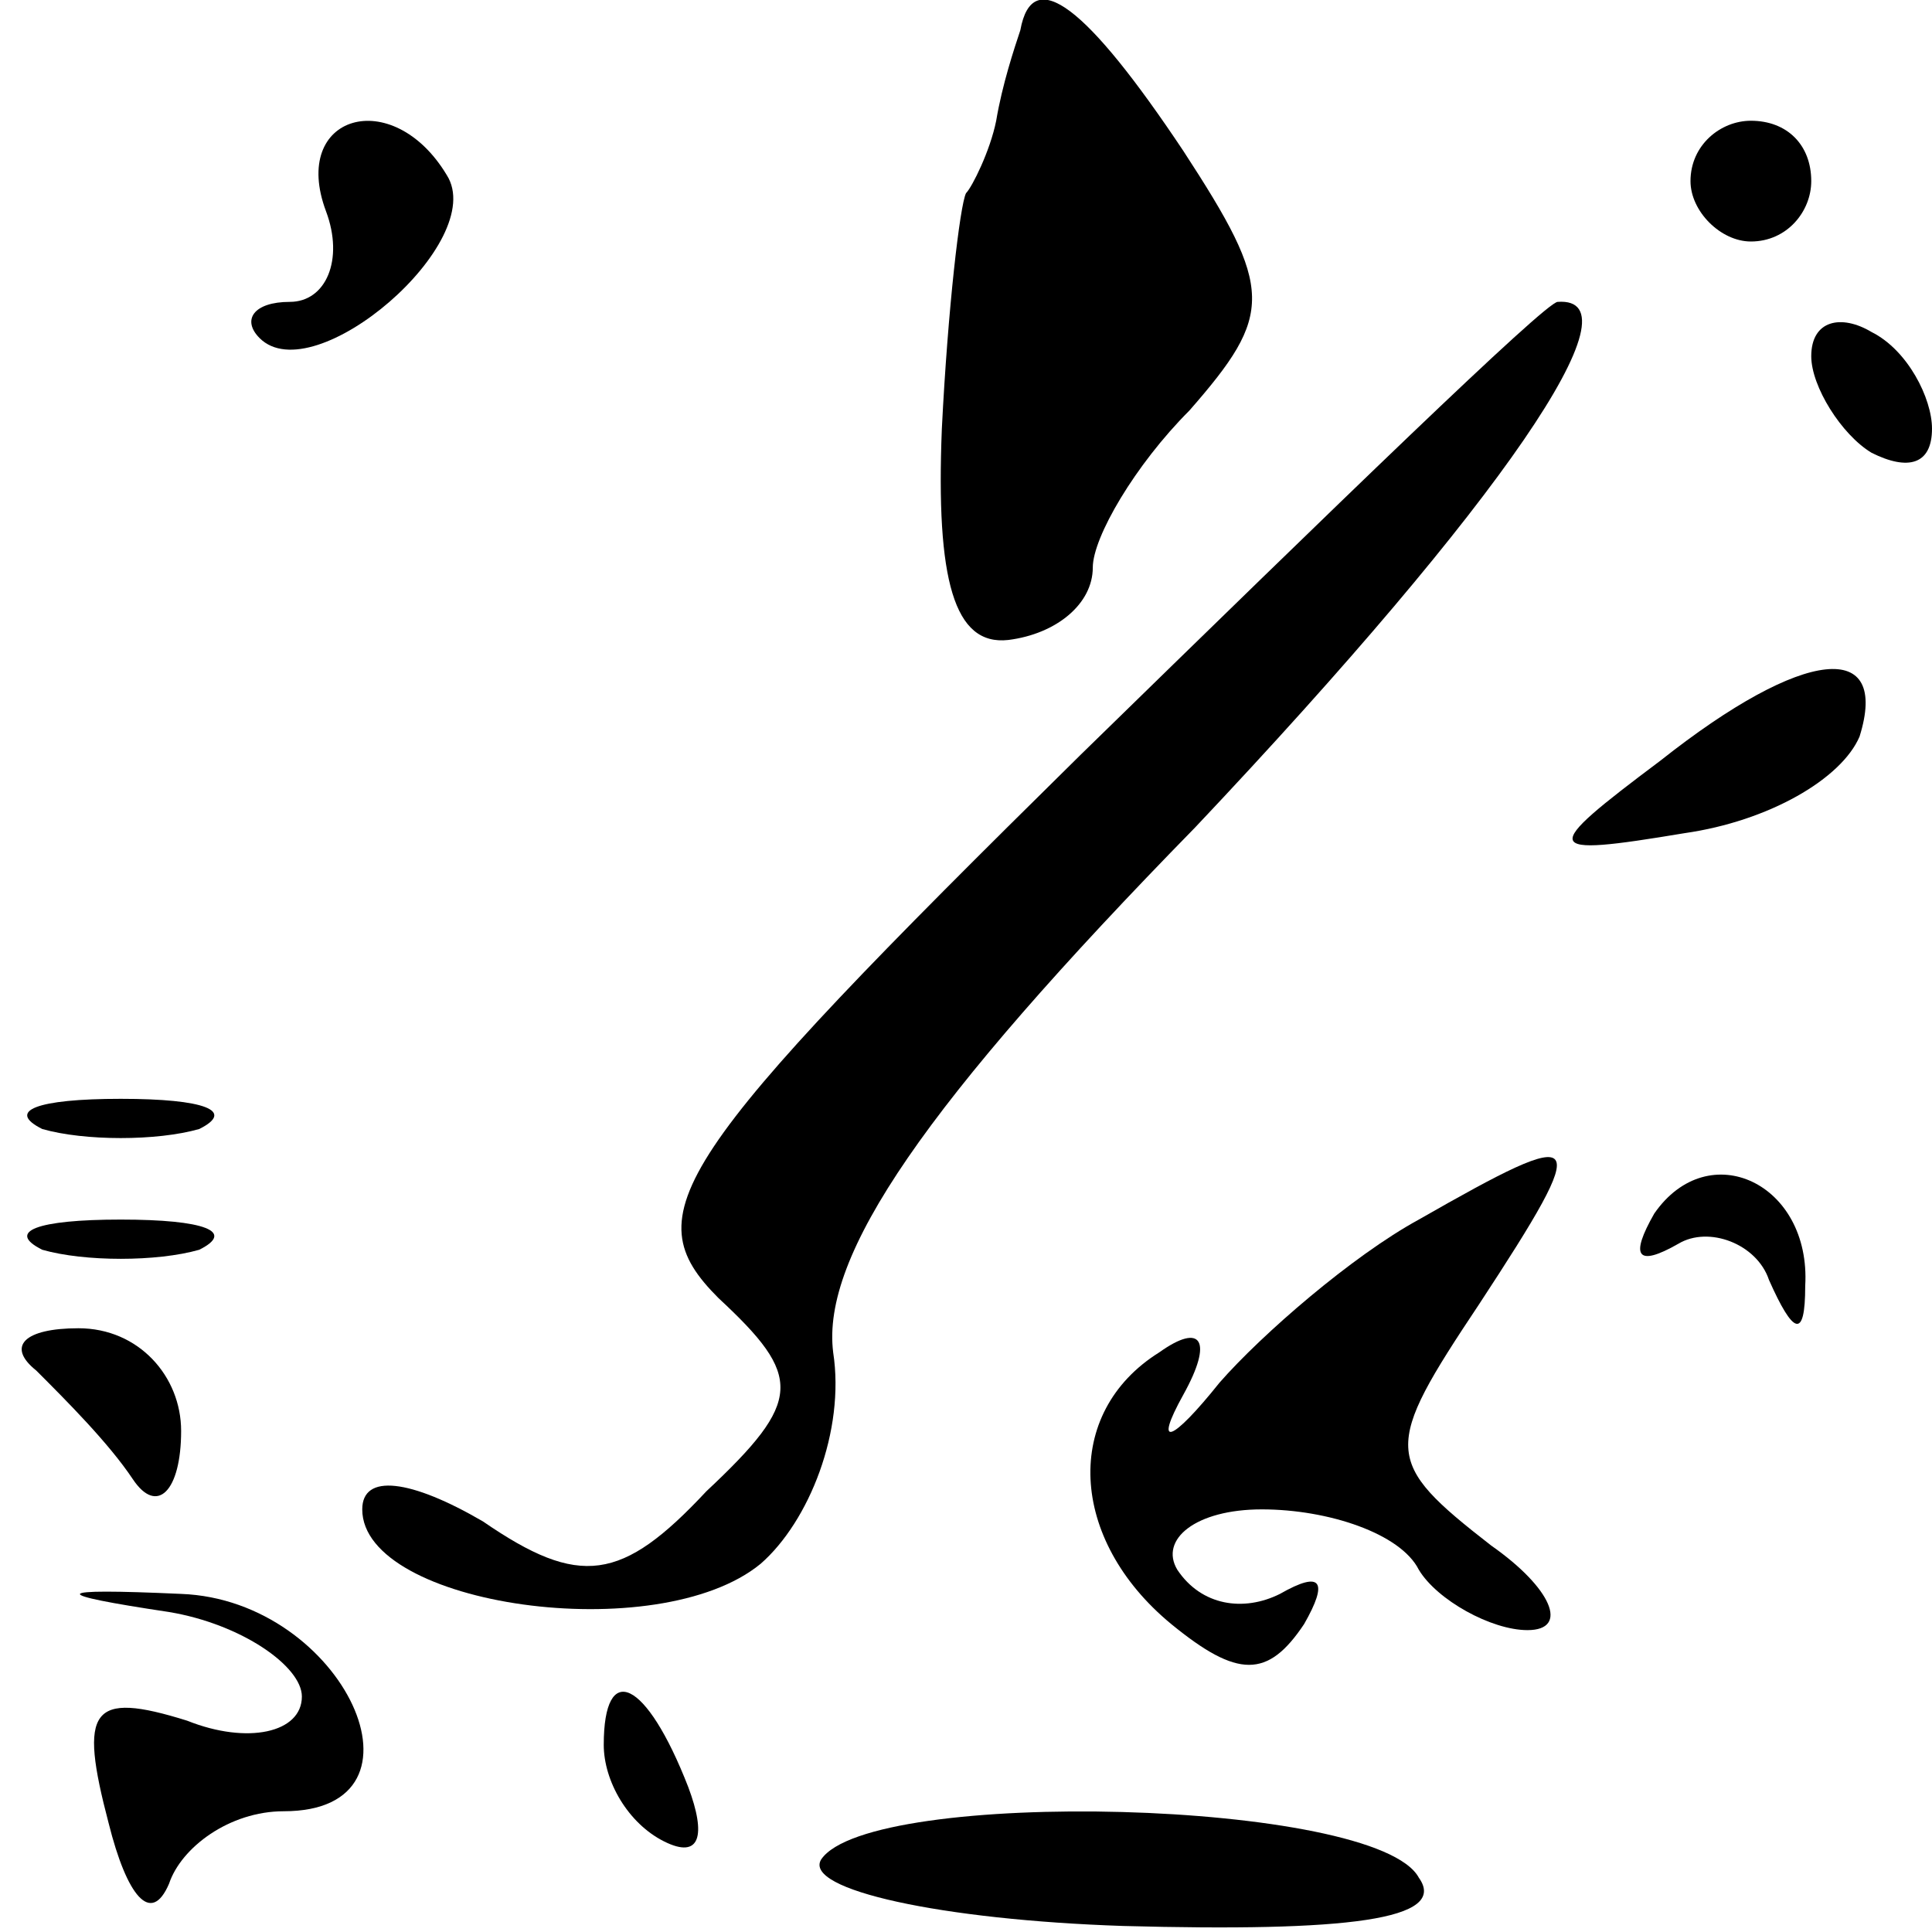 <?xml version="1.0" standalone="no"?>
<!DOCTYPE svg PUBLIC "-//W3C//DTD SVG 20010904//EN"
 "http://www.w3.org/TR/2001/REC-SVG-20010904/DTD/svg10.dtd">
<svg version="1.0" xmlns="http://www.w3.org/2000/svg"
 width="32pt" height="32pt" viewBox="0 0 32 32"
 preserveAspectRatio="xMidYMid meet">
<g transform="translate(0,32) scale(0.1,-0.1)"
fill="#000000" stroke="none">
<path fill="#000000" stroke="none" d="M169 315 c-1 -3 -3 -9 -4 -15 -1 -5 -4
-11 -5 -12 -1 -2 -3 -19 -4 -39 -1 -25 2 -36 11 -35 8 1 14 6 14 12 0 5 7 17
16 26 14 16 14 20 -1 43 -16 24 -25 31 -27 20z"/>
<path fill="#000000" stroke="none" d="M54 285 c3 -8 0 -15 -6 -15 -6 0 -8 -3
-5 -6 9 -9 38 16 31 27 -9 15 -26 10 -20 -6z"/>
<path fill="#000000" stroke="none" d="M280 290 c0 -5 5 -10 10 -10 6 0 10 5
10 10 0 6 -4 10 -10 10 -5 0 -10 -4 -10 -10z"/>
<path fill="#000000" stroke="none" d="M179 195 c-68 -67 -74 -76 -60 -90 14
-13 14 -17 -2 -32 -14 -15 -21 -16 -37 -5 -12 7 -20 8 -20 2 0 -16 49 -23 66
-9 8 7 14 22 12 35 -2 16 15 41 60 87 51 54 74 88 60 87 -2 0 -37 -34 -79 -75z"/>
<path fill="#000000" stroke="none" d="M300 261 c0 -5 5 -13 10 -16 6 -3 10
-2 10 4 0 5 -4 13 -10 16 -5 3 -10 2 -10 -4z"/>
<path fill="#000000" stroke="none" d="M275 194 c-20 -15 -20 -16 4 -12 14 2
26 9 29 16 5 16 -9 15 -33 -4z"/>
<path fill="#000000" stroke="none" d="M7 133 c7 -2 19 -2 26 0 6 3 1 5 -13 5
-14 0 -19 -2 -13 -5z"/>
<path fill="#000000" stroke="none" d="M235 118 c-11 -6 -26 -19 -33 -27 -8
-10 -11 -11 -6 -2 5 9 3 12 -4 7 -16 -10 -15 -31 2 -45 11 -9 16 -9 22 0 4 7
3 9 -4 5 -6 -3 -13 -2 -17 4 -3 5 3 10 14 10 11 0 23 -4 26 -10 3 -5 12 -10
18 -10 7 0 4 7 -6 14 -18 14 -18 16 -2 40 19 29 18 30 -10 14z"/>
<path fill="#000000" stroke="none" d="M274 119 c-4 -7 -3 -9 4 -5 5 3 13 0
15 -6 4 -9 6 -10 6 -1 1 17 -16 25 -25 12z"/>
<path fill="#000000" stroke="none" d="M7 113 c7 -2 19 -2 26 0 6 3 1 5 -13 5
-14 0 -19 -2 -13 -5z"/>
<path fill="#000000" stroke="none" d="M6 93 c5 -5 12 -12 16 -18 4 -6 8 -2 8
8 0 9 -7 17 -17 17 -9 0 -12 -3 -7 -7z"/>
<path fill="#000000" stroke="none" d="M28 53 c12 -2 22 -9 22 -14 0 -6 -9 -8
-19 -4 -16 5 -18 2 -13 -17 3 -12 7 -17 10 -10 2 6 10 12 19 12 26 0 10 35
-17 36 -22 1 -22 0 -2 -3z"/>
<path fill="#000000" stroke="none" d="M100 31 c0 -6 4 -13 10 -16 6 -3 7 1 4
9 -7 18 -14 21 -14 7z"/>
<path fill="#000000" stroke="none" d="M136 12 c-3 -5 20 -10 50 -11 37 -1 54
1 49 8 -7 13 -91 15 -99 3z"/>
</g>
</svg>
